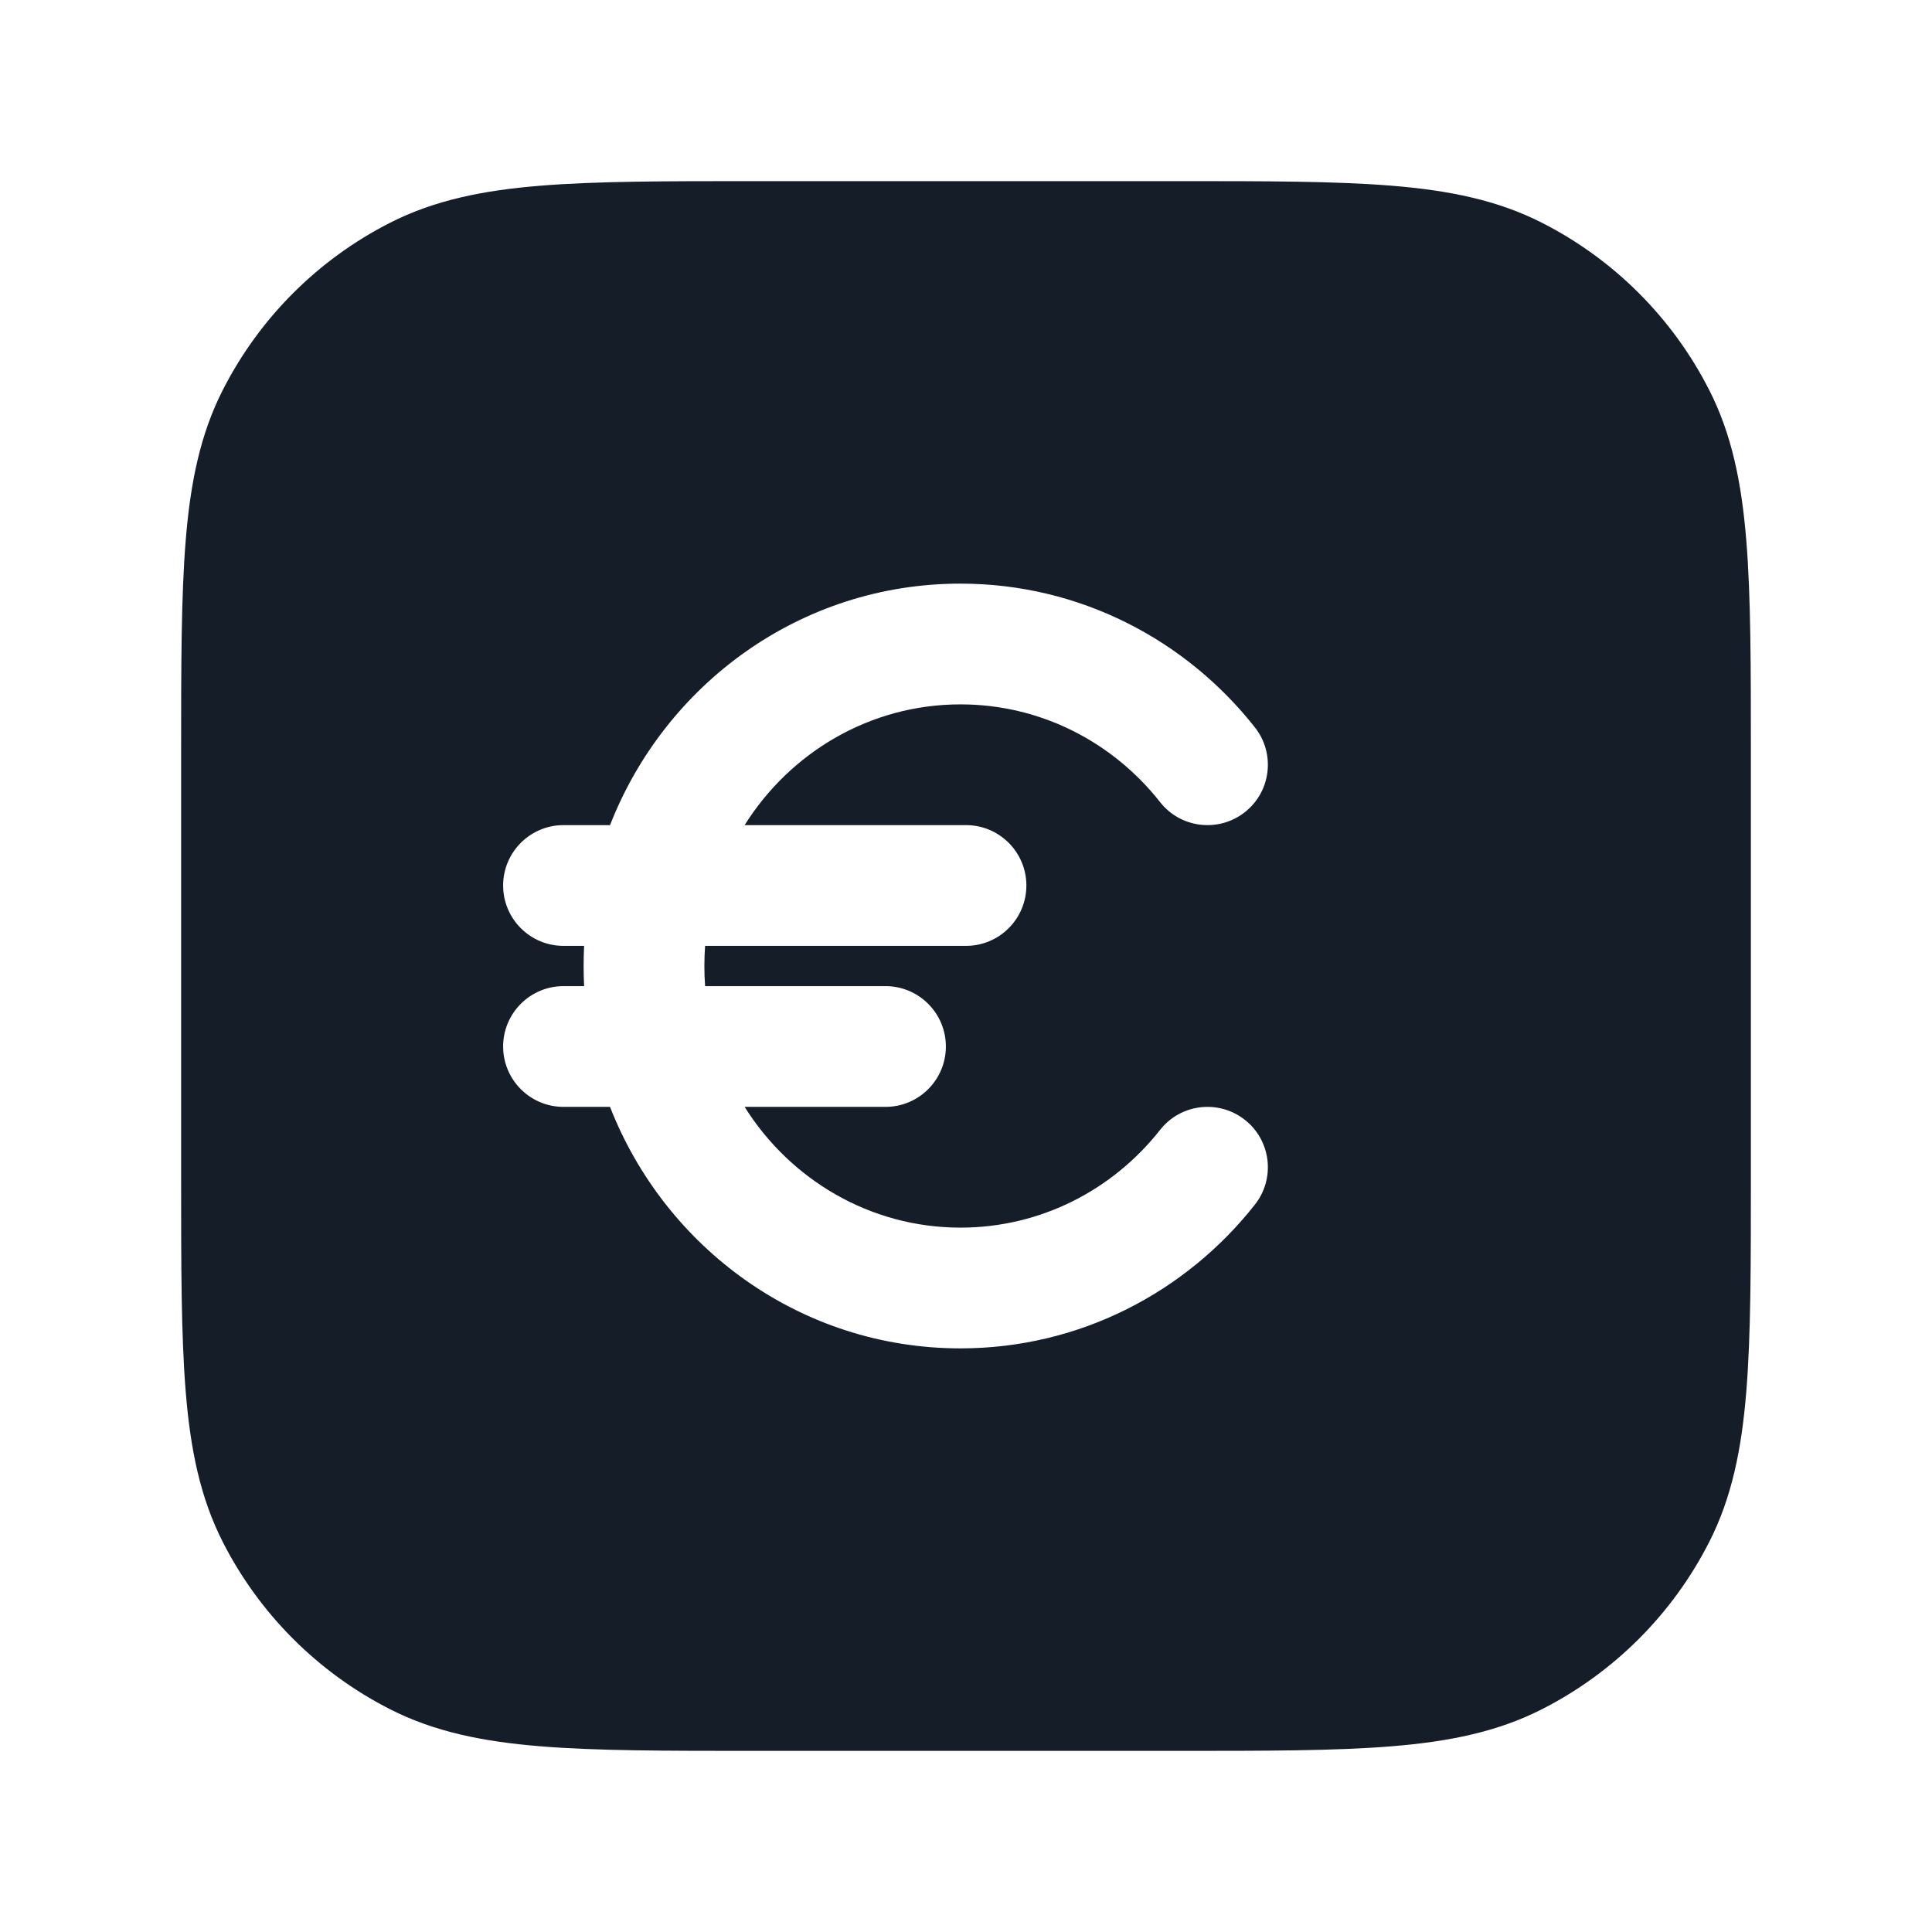 <svg xmlns="http://www.w3.org/2000/svg" viewBox="0 0 24 24">
  <defs/>
  <path fill="#151E28" d="M9.367,2.25 L14.633,2.25 C15.725,2.25 16.591,2.25 17.288,2.307 C18.002,2.365 18.605,2.487 19.156,2.768 C20.05,3.223 20.777,3.95 21.232,4.844 C21.513,5.395 21.635,5.998 21.693,6.712 C21.75,7.409 21.75,8.275 21.75,9.367 L21.75,14.633 C21.75,15.725 21.75,16.591 21.693,17.288 C21.635,18.002 21.513,18.605 21.232,19.156 C20.777,20.05 20.05,20.777 19.156,21.232 C18.605,21.513 18.002,21.635 17.288,21.693 C16.591,21.75 15.725,21.75 14.633,21.75 L9.367,21.75 C8.275,21.75 7.409,21.75 6.712,21.693 C5.998,21.635 5.395,21.513 4.844,21.232 C3.95,20.777 3.223,20.05 2.768,19.156 C2.487,18.605 2.365,18.002 2.307,17.288 C2.25,16.591 2.25,15.725 2.25,14.633 L2.25,9.367 C2.25,8.275 2.25,7.409 2.307,6.712 C2.365,5.998 2.487,5.395 2.768,4.844 C3.223,3.95 3.95,3.223 4.844,2.768 C5.395,2.487 5.998,2.365 6.712,2.307 C7.409,2.25 8.275,2.25 9.367,2.25 Z M6.25,13 C6.25,13.414 6.586,13.75 7,13.75 L7.578,13.75 C8.263,15.502 9.947,16.75 11.931,16.75 C13.415,16.75 14.734,16.049 15.589,14.964 C15.845,14.639 15.79,14.167 15.464,13.911 C15.139,13.655 14.667,13.71 14.411,14.036 C13.825,14.78 12.93,15.25 11.931,15.25 C10.811,15.25 9.817,14.655 9.25,13.75 L11,13.75 C11.414,13.75 11.75,13.414 11.75,13 C11.75,12.586 11.414,12.25 11,12.25 L8.759,12.25 C8.753,12.167 8.75,12.084 8.75,12 C8.75,11.916 8.753,11.833 8.759,11.75 L12,11.75 C12.414,11.75 12.75,11.414 12.75,11 C12.75,10.586 12.414,10.25 12,10.25 L9.25,10.25 C9.817,9.345 10.811,8.75 11.931,8.75 C12.93,8.75 13.825,9.22 14.411,9.964 C14.667,10.29 15.139,10.345 15.464,10.089 C15.79,9.833 15.845,9.361 15.589,9.036 C14.734,7.951 13.415,7.25 11.931,7.25 C9.947,7.25 8.263,8.497 7.578,10.25 L7,10.25 C6.586,10.25 6.25,10.586 6.25,11 C6.25,11.414 6.586,11.75 7,11.75 L7.256,11.75 C7.252,11.833 7.25,11.916 7.25,12 C7.25,12.084 7.252,12.167 7.256,12.25 L7,12.25 C6.586,12.25 6.25,12.586 6.25,13 Z"/>
</svg>

